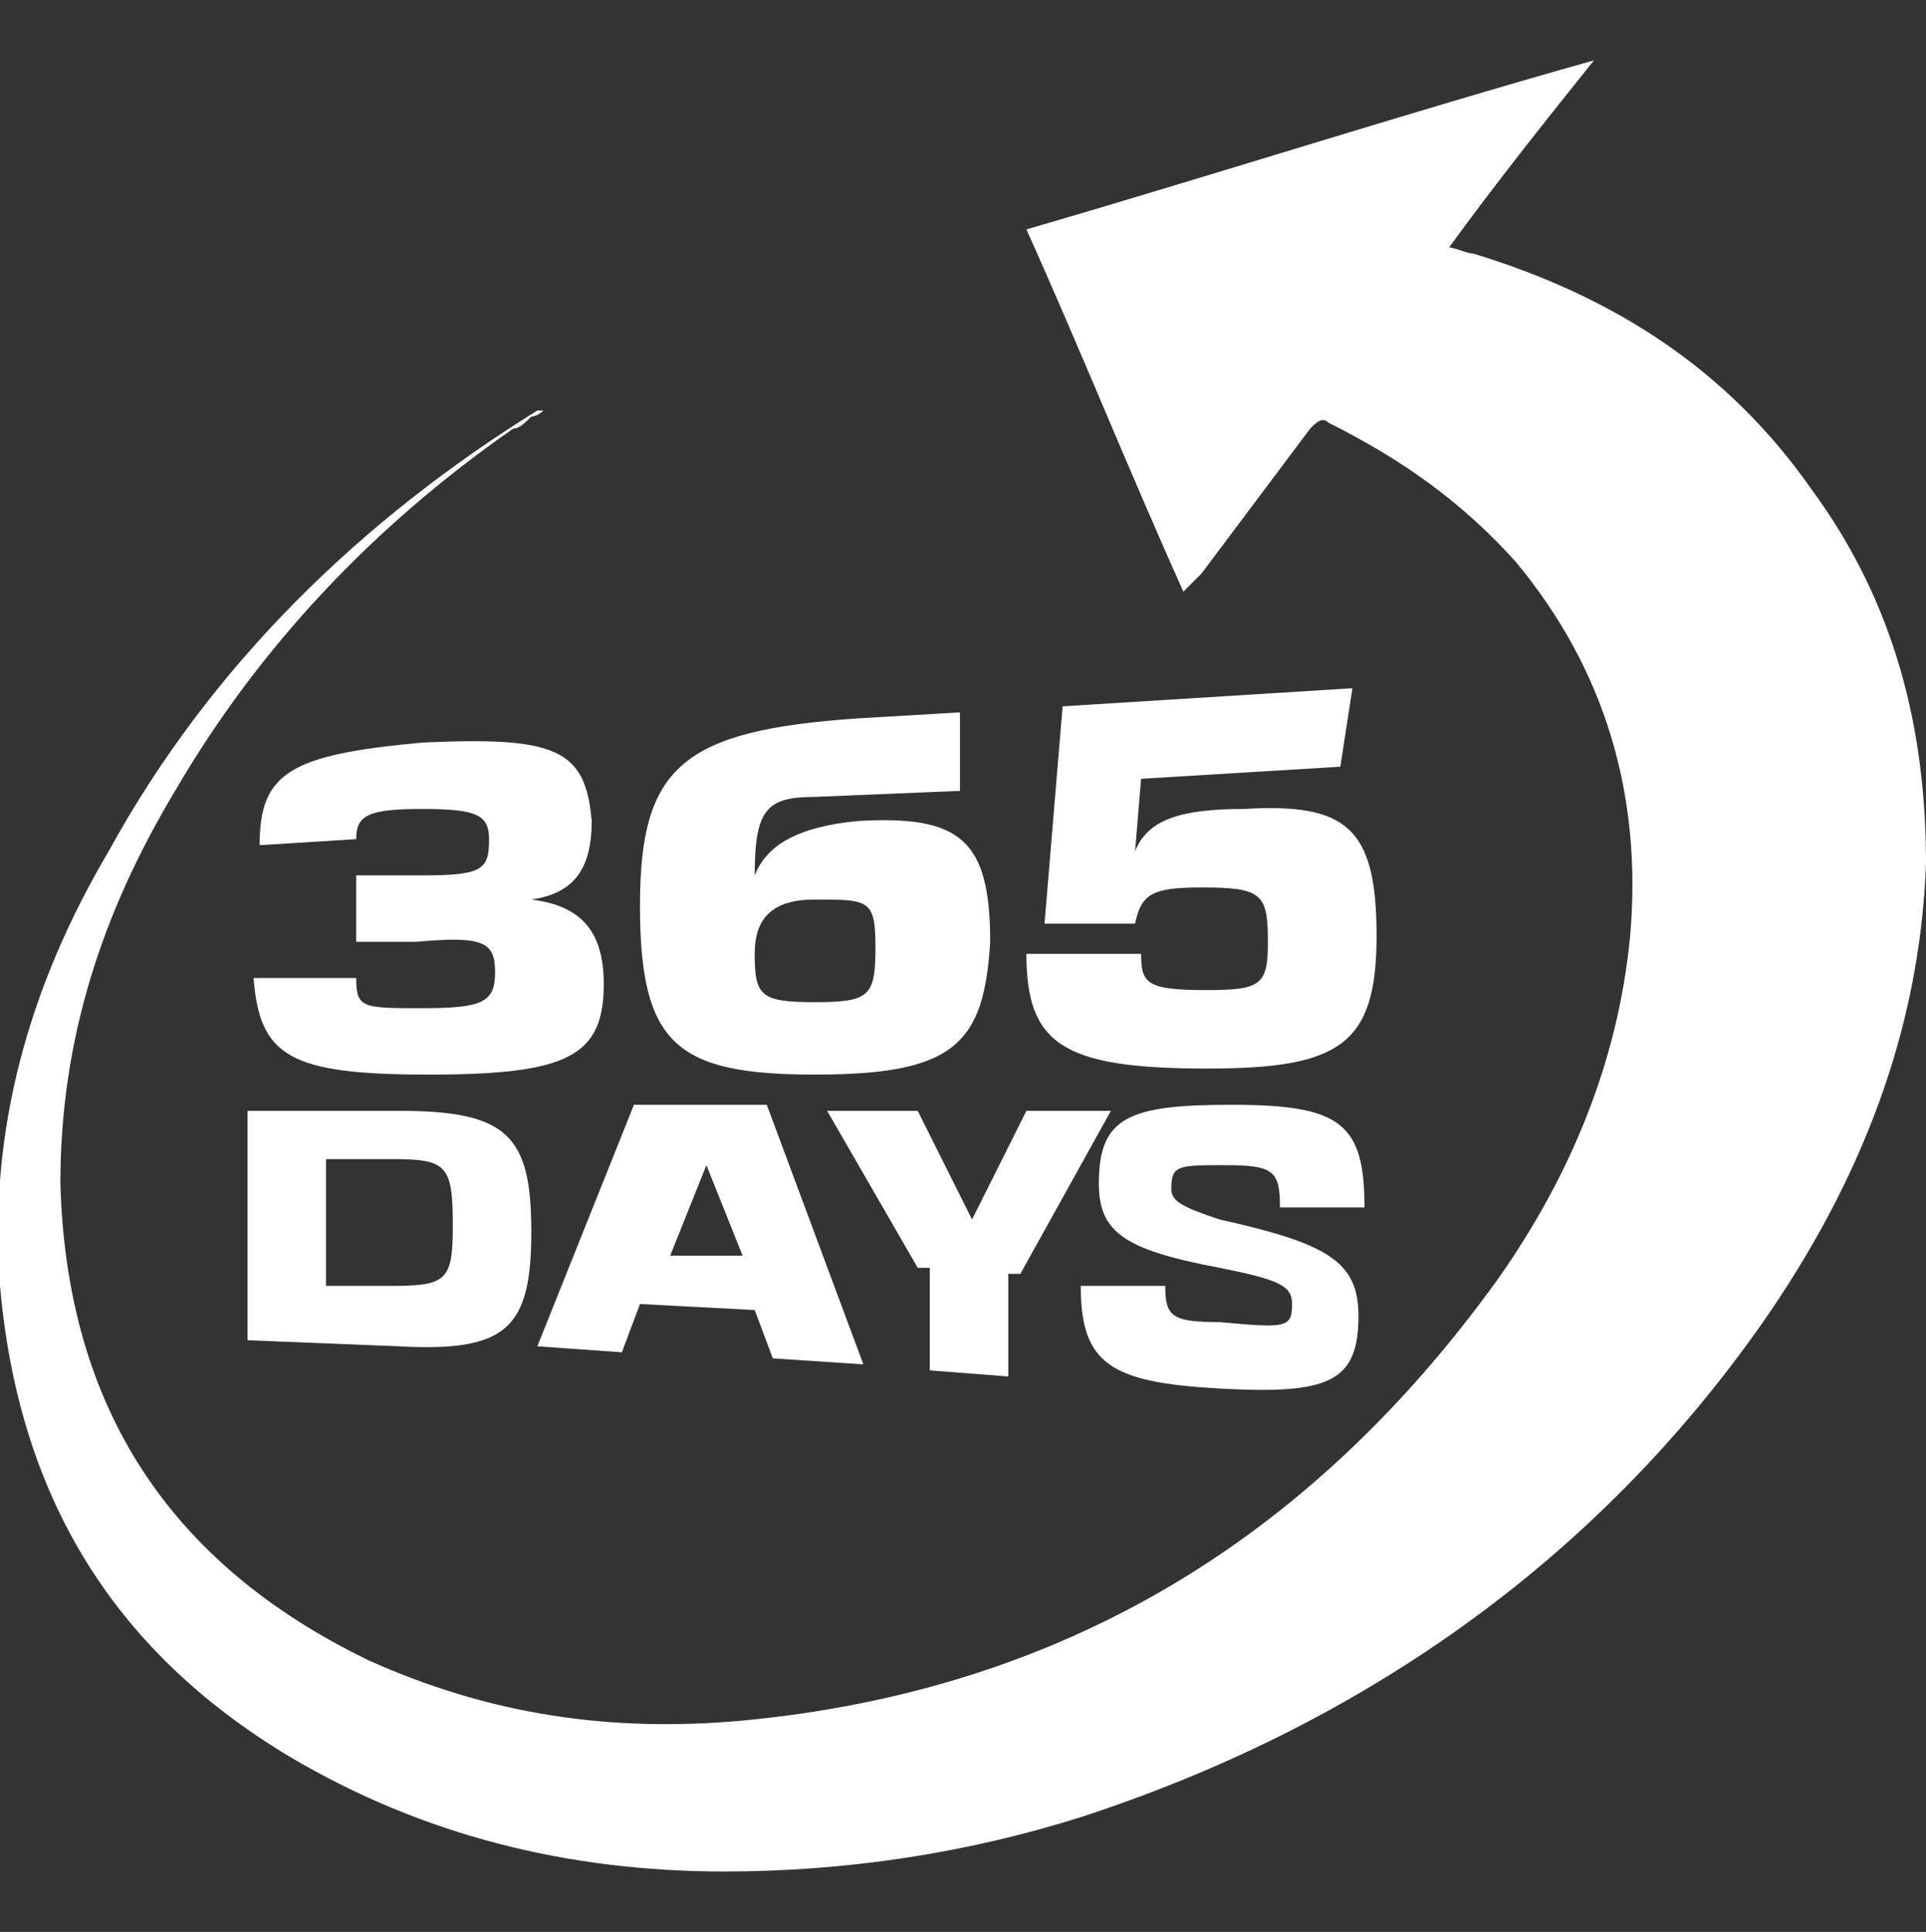 <?xml version="1.0" encoding="utf-8"?>
<!-- Generator: Adobe Illustrator 27.2.0, SVG Export Plug-In . SVG Version: 6.00 Build 0)  -->
<svg version="1.1" id="Layer_1" xmlns="http://www.w3.org/2000/svg" xmlns:xlink="http://www.w3.org/1999/xlink" x="0px" y="0px"
	 viewBox="0 0 31.9 32" style="enable-background:new 0 0 31.9 32;" xml:space="preserve">
<rect x="0" y="0" width="31.9" height="32" fill="#333333" stroke="none"/>
<style type="text/css">
	.st0{fill:#FFFFFF;}
</style>
<g>
	<g>
		<path class="st0" d="M19.6,9.8c-0.9-2-1.7-4-2.6-6c3.1-0.9,6.2-1.9,9.4-2.8c0,0,0,0,0,0c-0.8,1-1.6,2-2.4,3.1
			c0.1,0,0.3,0.1,0.4,0.1c2.3,0.7,4.2,1.9,5.6,3.9c1.4,1.9,1.9,4,1.9,6.2c-0.1,2.8-1.1,5.3-2.7,7.6c-2.8,4-6.7,6.7-11.3,8.2
			c-1.9,0.6-3.9,0.9-5.9,0.9C9.4,31,7,30.4,4.8,29.1c-3-1.8-4.5-4.4-4.8-7.8c-0.2-2.6,0.5-5,1.8-7.2C3.5,11,6,8.6,8.9,6.8
			c0,0,0.1,0,0.1,0C9,6.8,8.9,6.9,8.8,6.9C8.7,7,8.6,7.1,8.5,7.1c-2.3,1.6-4.2,3.6-5.6,6c-1.2,2-1.9,4.1-1.9,6.5
			c0.1,3.7,1.8,6.3,5.1,7.9c2,0.9,4,1.2,6.2,1c5.3-0.5,9.4-3,12.5-7.3c1.2-1.7,2-3.6,2.2-5.7c0.2-2.3-0.4-4.4-1.9-6.2
			c-0.9-1-1.9-1.7-3.1-2.3c-0.1-0.1-0.2,0-0.3,0.1c-0.6,0.8-1.2,1.6-1.8,2.4C19.8,9.6,19.7,9.7,19.6,9.8z"/>
	</g>
	<g>
		<g>
			<path class="st0" d="M8.2,16.1c0-0.5-0.2-0.6-1.3-0.5l-1,0l0-1.1l1.1,0c1,0,1.1-0.1,1.1-0.6c0-0.4-0.2-0.5-1.1-0.5
				c-0.9,0-1.1,0.1-1.1,0.5l-1.6,0.1c0-1.2,0.5-1.5,2.7-1.7c2.2-0.1,2.7,0.1,2.8,1.3c0,0.8-0.3,1.2-1,1.3c0.8,0.1,1.2,0.5,1.2,1.4
				c0,1.2-0.6,1.5-2.9,1.5c-2.3,0-2.8-0.3-2.9-1.6l1.7,0c0,0.5,0.1,0.5,1.1,0.5C8,16.7,8.2,16.6,8.2,16.1z"/>
			<path class="st0" d="M13.5,17.8c-2.3,0-2.9-0.5-2.9-2.8c0-2.3,0.7-2.9,3.6-3.1l1.7-0.1l0,1.3l-2.4,0.1c-0.8,0-1,0.2-1,1.3
				c0.2-0.5,0.7-0.8,1.7-0.9c1.7-0.1,2.2,0.3,2.2,2C16.3,17.3,15.8,17.8,13.5,17.8z M13.5,16.6c0.9,0,1-0.1,1-0.9
				c0-0.8-0.1-0.8-1-0.8c-0.7,0-1,0.3-1,0.9C12.5,16.5,12.6,16.6,13.5,16.6z"/>
			<path class="st0" d="M22.2,12.7l-3.3,0.2l-0.1,1.2c0.2-0.5,0.7-0.7,1.8-0.7c1.7-0.1,2.2,0.3,2.2,2.1c0,1.8-0.6,2.2-2.8,2.2
				c-2.4,0-3-0.4-3-1.9l1.9,0c0,0.5,0.1,0.6,1.1,0.6c0.9,0,1-0.1,1-0.8l0,0c0-0.8-0.1-0.9-1.1-0.9c-0.8,0-1,0.1-1.1,0.6l-1.5,0
				l0.3-3.6l4.8-0.3L22.2,12.7z"/>
		</g>
		<g>
			<path class="st0" d="M4.1,18.4l2.5,0c1.8,0,2.2,0.4,2.2,2c0,1.6-0.4,2-2.2,1.9l-2.5-0.1L4.1,18.4z M5.4,20.3l0,1l1.1,0
				c0.9,0,1-0.1,1-1c0-1-0.1-1.1-1-1.1l-1.1,0L5.4,20.3z"/>
			<path class="st0" d="M14.3,22.6l-1.5-0.1l-0.3-0.8l-1.9-0.1l-0.3,0.8l-1.4-0.1l1.6-4l2.2,0L14.3,22.6z M12.3,20.8l-0.6-1.5l0,0
				l-0.6,1.5L12.3,20.8z"/>
			<path class="st0" d="M16.9,21.1l-0.2,0l0,1.7l-1.3-0.1l0-1.7l-0.2,0l-1.5-2.6l1.5,0l0.9,1.8l0,0l0.9-1.8l1.4,0L16.9,21.1z"/>
			<path class="st0" d="M21.4,21.6c0-0.3-0.2-0.4-1.2-0.6c-1.6-0.3-2-0.6-2-1.4c0-1.1,0.5-1.3,2.2-1.3c1.8,0,2.2,0.3,2.2,1.7l-1.4,0
				c0-0.6-0.1-0.7-0.9-0.7c-0.8,0-0.9,0-0.9,0.4c0,0.2,0.2,0.3,0.8,0.5c1.8,0.4,2.3,0.7,2.3,1.6c0,1.1-0.5,1.3-2.3,1.2
				c-1.8-0.1-2.3-0.4-2.3-1.7l1.4,0c0,0.5,0.1,0.6,0.9,0.6C21.3,22,21.4,22,21.4,21.6z"/>
		</g>
	</g>
</g>
</svg>
